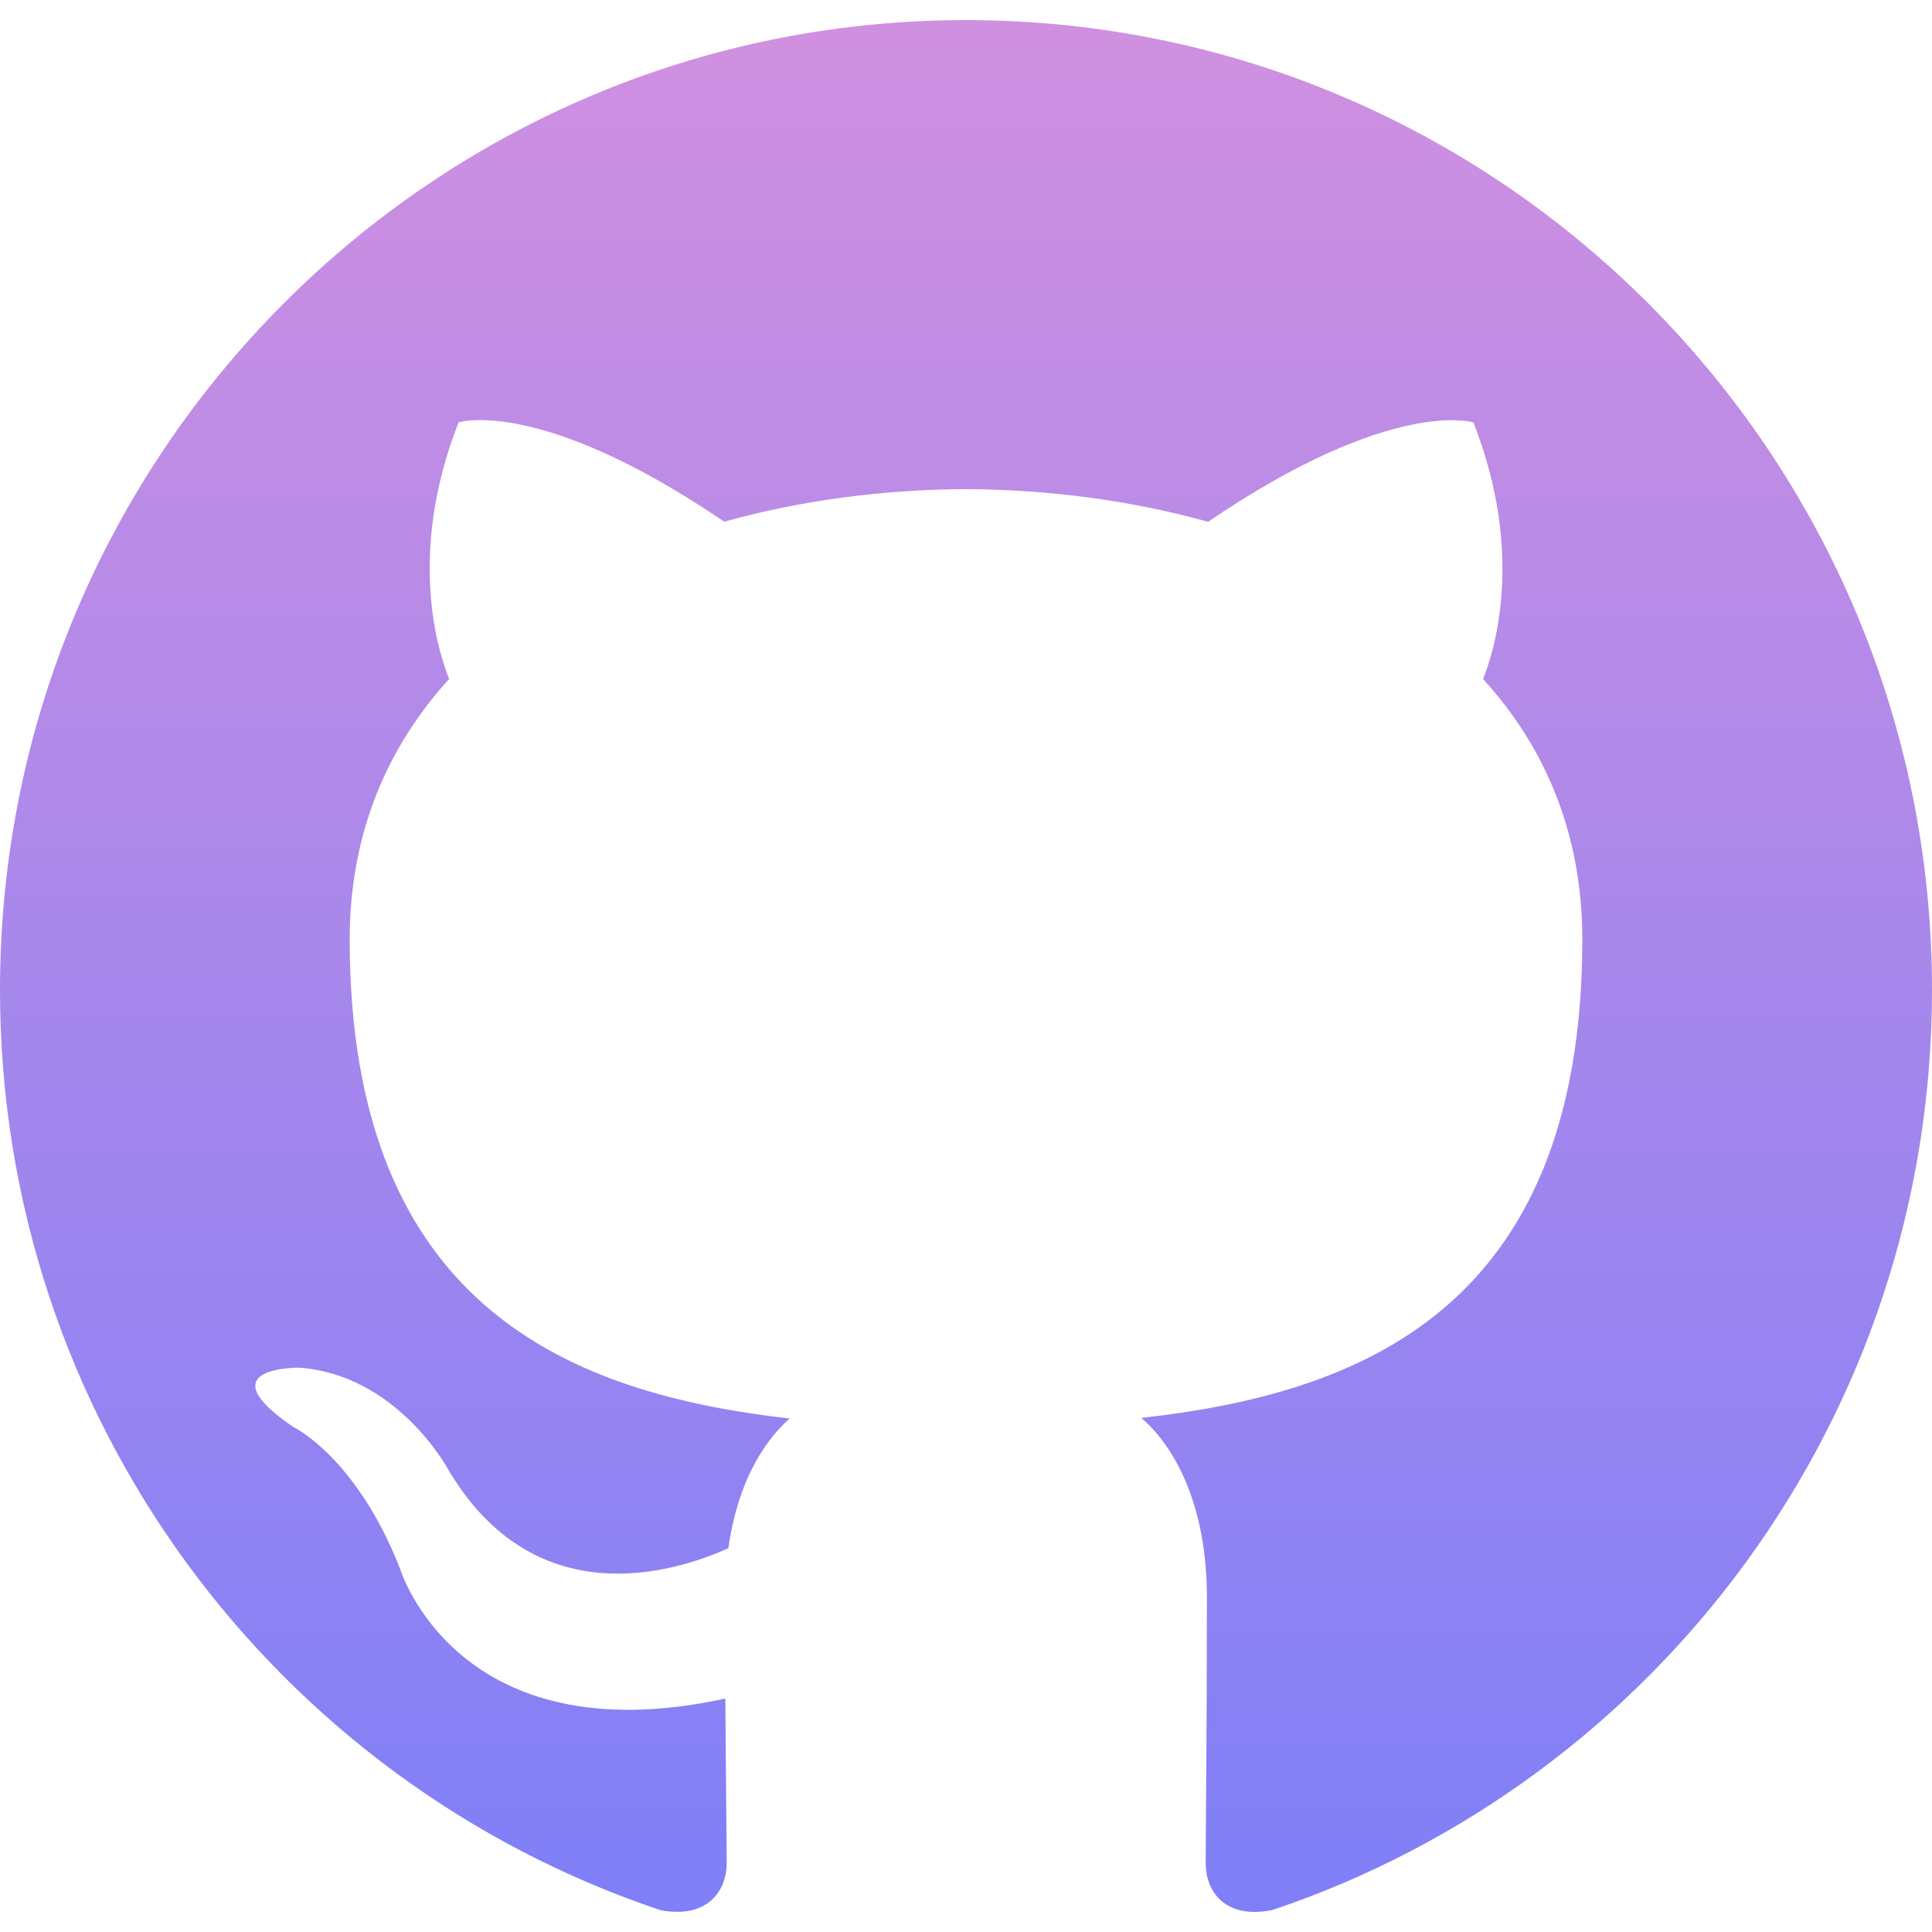 <svg width="30" height="30" viewBox="0 0 30 30" fill="none" xmlns="http://www.w3.org/2000/svg">
<path d="M14.998 0.312C6.716 0.312 0 7.055 0 15.372C0 22.025 4.298 27.669 10.26 29.662C11.01 29.8 11.284 29.335 11.284 28.936C11.284 28.578 11.271 27.631 11.263 26.375C7.091 27.284 6.21 24.355 6.21 24.355C5.529 22.615 4.545 22.152 4.545 22.152C3.182 21.218 4.646 21.237 4.646 21.237C6.152 21.344 6.943 22.79 6.943 22.79C8.282 25.09 10.455 24.427 11.31 24.04C11.445 23.067 11.833 22.404 12.262 22.027C8.932 21.646 5.43 20.354 5.43 14.585C5.43 12.94 6.015 11.596 6.975 10.542C6.819 10.162 6.306 8.63 7.121 6.558C7.121 6.558 8.381 6.153 11.246 8.101C12.443 7.767 13.725 7.6 15.002 7.595C16.275 7.602 17.559 7.767 18.758 8.103C21.621 6.155 22.879 6.56 22.879 6.56C23.696 8.633 23.183 10.164 23.029 10.544C23.991 11.598 24.57 12.942 24.57 14.587C24.57 20.371 21.064 21.644 17.723 22.017C18.261 22.482 18.741 23.401 18.741 24.805C18.741 26.819 18.722 28.443 18.722 28.936C18.722 29.339 18.992 29.808 19.753 29.66C25.706 27.665 30 22.023 30 15.372C30 7.055 23.284 0.312 14.998 0.312Z" fill="url(#paint0_linear)"/>
<defs>
<linearGradient id="paint0_linear" x1="15" y1="0.312" x2="15" y2="29.688" gradientUnits="userSpaceOnUse">
<stop stop-color="#D090E0"/>
<stop offset="1" stop-color="#7F7FF7"/>
</linearGradient>
</defs>
</svg>
